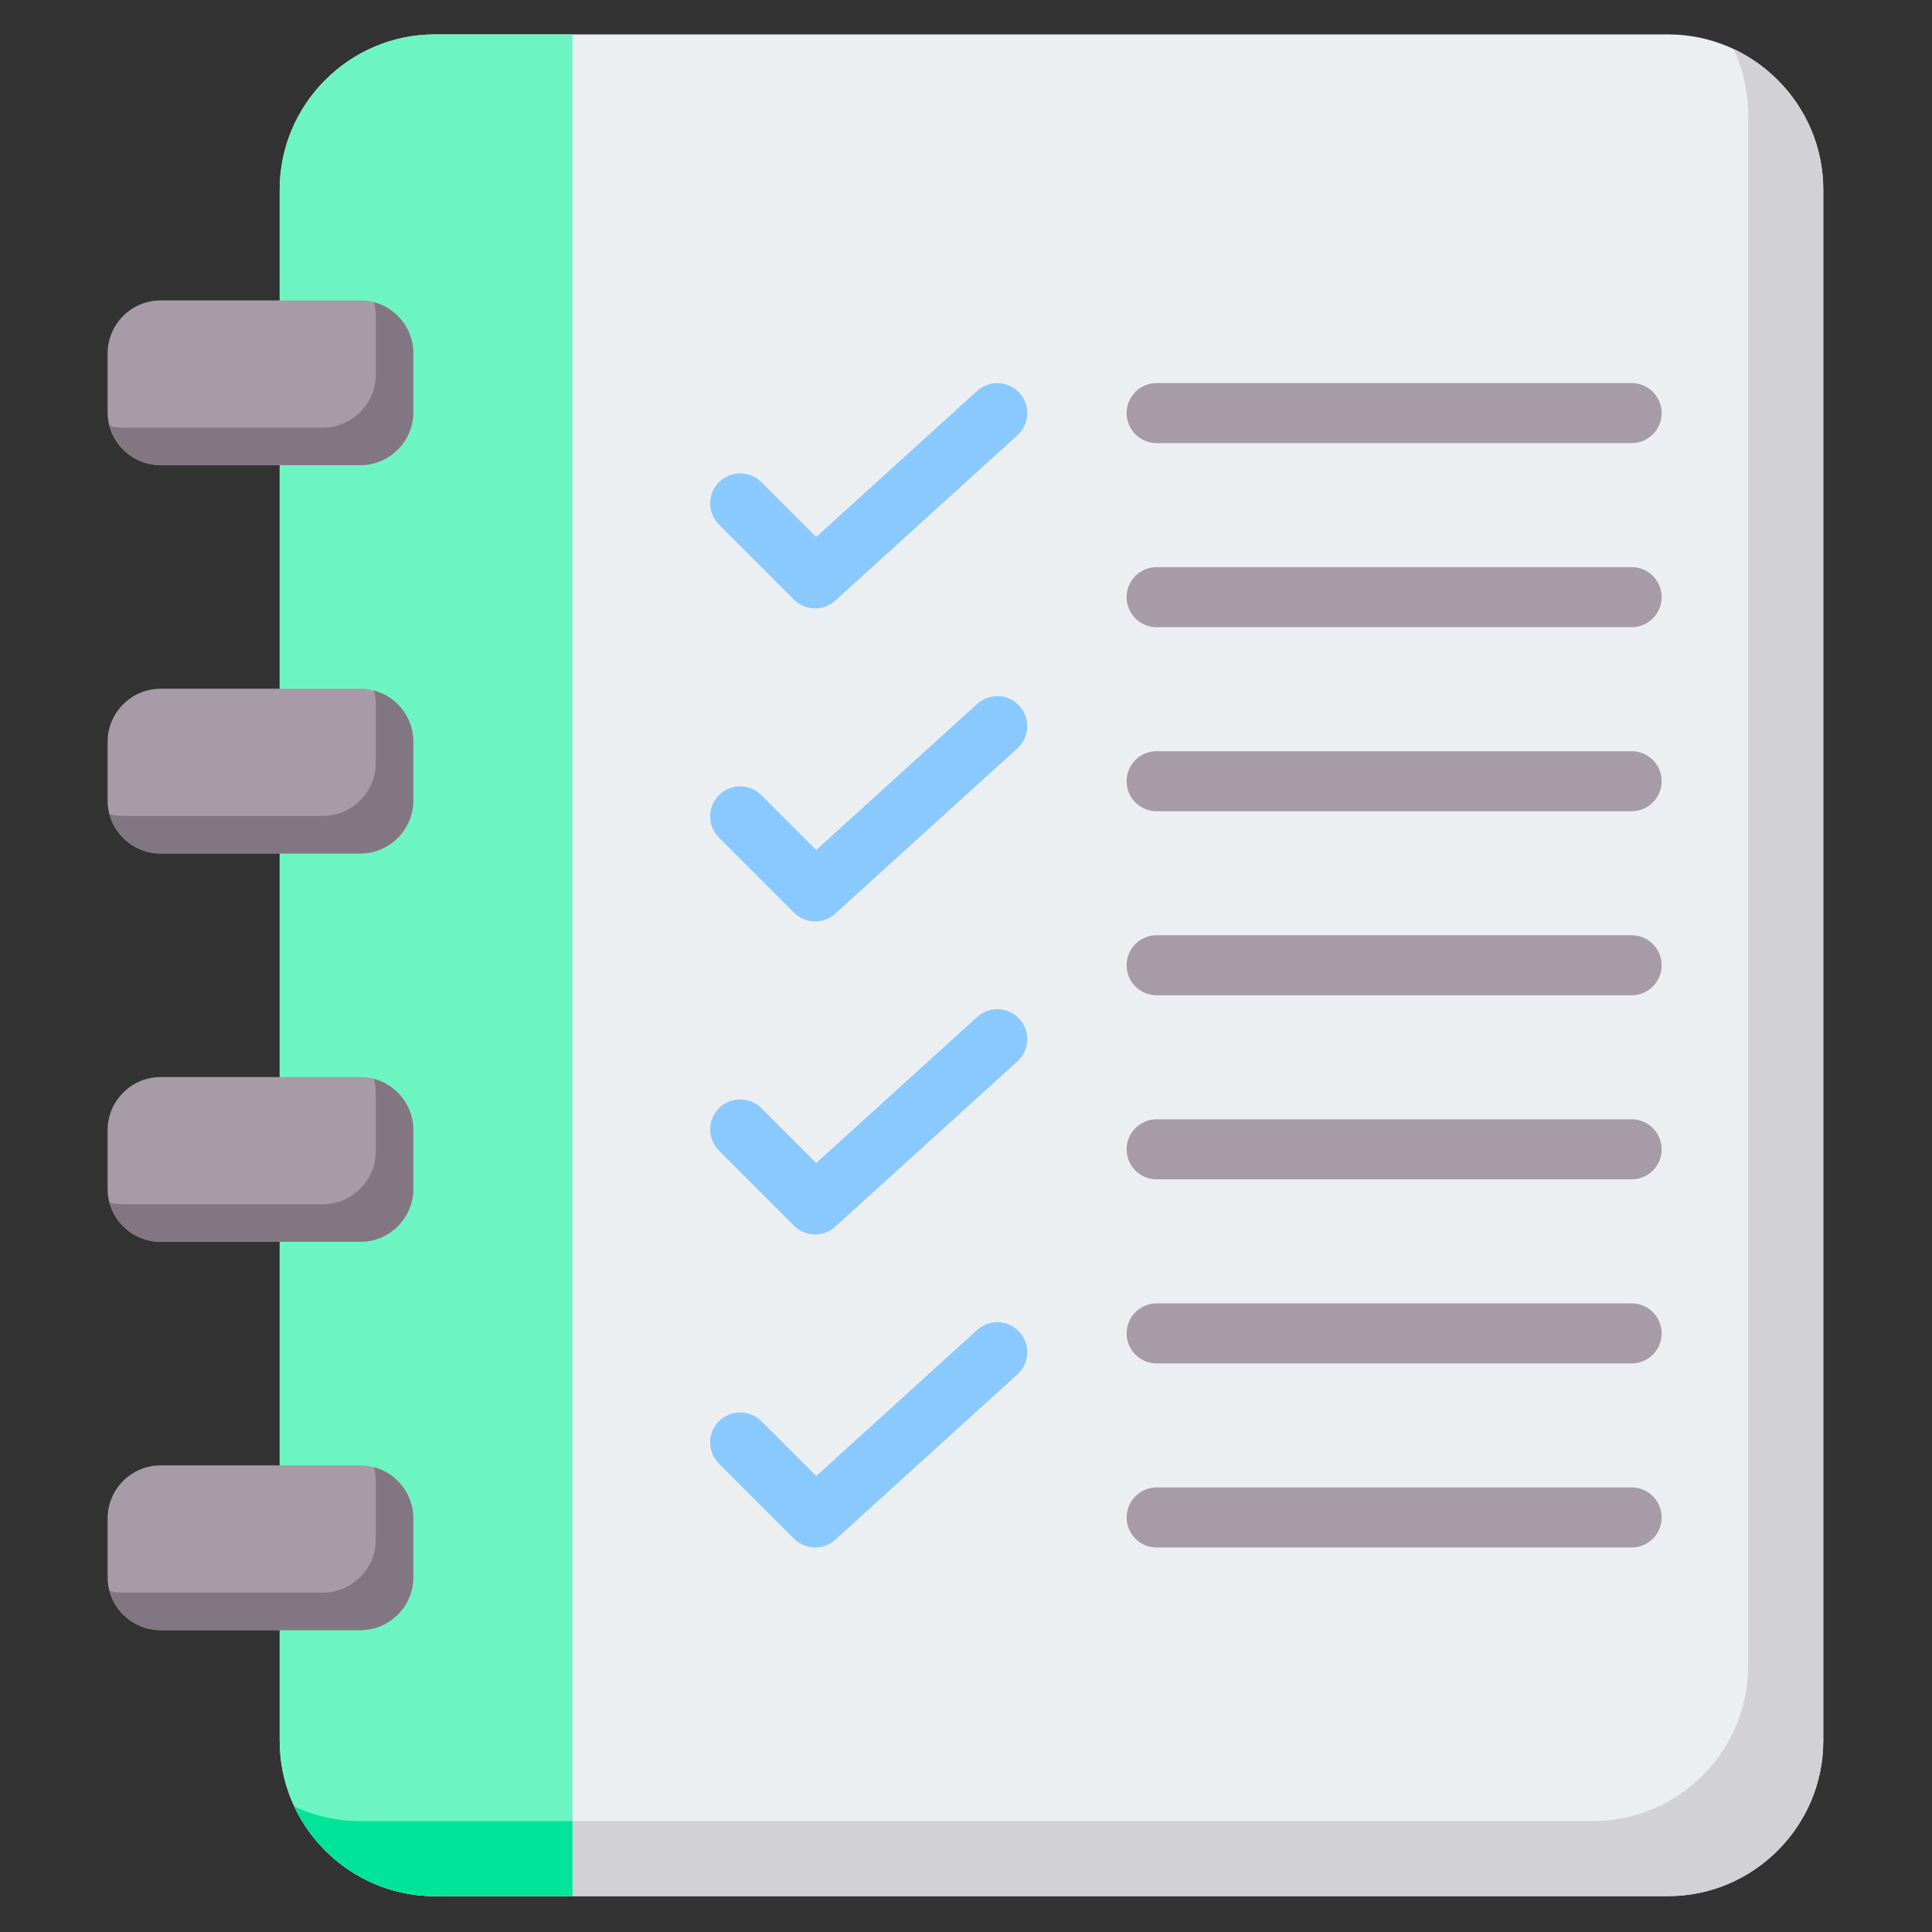 <svg xmlns="http://www.w3.org/2000/svg" xmlns:xlink="http://www.w3.org/1999/xlink" width="500" zoomAndPan="magnify" viewBox="0 0 375 375" height="500" preserveAspectRatio="xMidYMid meet" version="1.0"><rect x="0" y="0" width="375" height="375" fill="#333333" stroke="none"/><defs><clipPath id="82cfd88eee"><path d="M 54 6.609 L 353.855 6.609 L 353.855 368.109 L 54 368.109 Z M 54 6.609 " clip-rule="nonzero"/></clipPath><clipPath id="aaad5a9402"><path d="M 57 9 L 353.855 9 L 353.855 368.109 L 57 368.109 Z M 57 9 " clip-rule="nonzero"/></clipPath><clipPath id="c7af12641c"><path d="M 54 6.609 L 112 6.609 L 112 368.109 L 54 368.109 Z M 54 6.609 " clip-rule="nonzero"/></clipPath><clipPath id="8af5d4cacf"><path d="M 56 348 L 112 348 L 112 368.109 L 56 368.109 Z M 56 348 " clip-rule="nonzero"/></clipPath><clipPath id="c45b4f1130"><path d="M 20.855 58 L 81 58 L 81 317 L 20.855 317 Z M 20.855 58 " clip-rule="nonzero"/></clipPath></defs><g clip-path="url(#82cfd88eee)"><path fill="#eceff1" d="M 84.414 6.676 L 323.77 6.676 C 340.336 6.676 353.895 20.234 353.895 36.805 L 353.895 337.914 C 353.895 354.484 340.34 368.039 323.77 368.039 L 84.414 368.039 C 67.844 368.039 54.289 354.484 54.289 337.914 L 54.289 36.805 C 54.289 20.234 67.844 6.676 84.414 6.676 Z M 84.414 6.676 " fill-opacity="1" fill-rule="evenodd"/></g><g clip-path="url(#aaad5a9402)"><path fill="#d1d1d6" d="M 336.488 9.512 C 346.746 14.332 353.895 24.773 353.895 36.805 L 353.895 337.914 C 353.895 354.484 340.336 368.039 323.77 368.039 L 84.414 368.039 C 72.383 368.039 61.941 360.891 57.125 350.633 C 60.996 352.449 65.305 353.469 69.844 353.469 L 309.199 353.469 C 325.766 353.469 339.324 339.914 339.324 323.344 L 339.324 22.23 C 339.324 17.691 338.305 13.383 336.488 9.512 Z M 336.488 9.512 " fill-opacity="1" fill-rule="evenodd"/></g><g clip-path="url(#c7af12641c)"><path fill="#6cf5c2" d="M 84.414 6.676 L 111.121 6.676 L 111.121 368.039 L 84.414 368.039 C 67.844 368.039 54.289 354.484 54.289 337.914 L 54.289 36.805 C 54.289 20.234 67.844 6.676 84.414 6.676 Z M 84.414 6.676 " fill-opacity="1" fill-rule="evenodd"/></g><g clip-path="url(#8af5d4cacf)"><path fill="#00e499" d="M 111.121 368.039 L 111.121 353.469 L 69.844 353.469 C 65.305 353.469 60.996 352.449 57.125 350.633 C 57.031 350.43 56.938 350.227 56.848 350.023 C 61.535 360.609 72.148 368.039 84.414 368.039 Z M 56.77 349.848 C 56.703 349.699 56.641 349.547 56.578 349.398 C 56.641 349.547 56.703 349.699 56.77 349.848 Z M 56.457 349.105 L 56.336 348.793 C 56.375 348.898 56.418 349.004 56.457 349.105 Z M 56.457 349.105 " fill-opacity="1" fill-rule="evenodd"/></g><path fill="#a79ba7" d="M 224.504 121.734 C 221.285 121.734 218.676 119.125 218.676 115.906 C 218.676 112.688 221.285 110.078 224.504 110.078 L 316.699 110.078 C 319.918 110.078 322.527 112.688 322.527 115.906 C 322.527 119.125 319.918 121.734 316.699 121.734 Z M 224.504 300.367 C 221.285 300.367 218.676 297.758 218.676 294.539 C 218.676 291.32 221.285 288.711 224.504 288.711 L 316.699 288.711 C 319.918 288.711 322.527 291.32 322.527 294.539 C 322.527 297.758 319.918 300.367 316.699 300.367 Z M 224.504 264.641 C 221.285 264.641 218.676 262.031 218.676 258.812 C 218.676 255.594 221.285 252.984 224.504 252.984 L 316.699 252.984 C 319.918 252.984 322.527 255.594 322.527 258.812 C 322.527 262.031 319.918 264.641 316.699 264.641 Z M 224.504 228.914 C 221.285 228.914 218.676 226.305 218.676 223.086 C 218.676 219.867 221.285 217.258 224.504 217.258 L 316.699 217.258 C 319.918 217.258 322.527 219.867 322.527 223.086 C 322.527 226.305 319.918 228.914 316.699 228.914 Z M 224.504 193.188 C 221.285 193.188 218.676 190.578 218.676 187.359 C 218.676 184.141 221.285 181.531 224.504 181.531 L 316.699 181.531 C 319.918 181.531 322.527 184.141 322.527 187.359 C 322.527 190.578 319.918 193.188 316.699 193.188 Z M 224.504 157.461 C 221.285 157.461 218.676 154.852 218.676 151.633 C 218.676 148.414 221.285 145.805 224.504 145.805 L 316.699 145.805 C 319.918 145.805 322.527 148.414 322.527 151.633 C 322.527 154.852 319.918 157.461 316.699 157.461 Z M 224.504 86.008 C 221.285 86.008 218.676 83.398 218.676 80.18 C 218.676 76.961 221.285 74.352 224.504 74.352 L 316.699 74.352 C 319.918 74.352 322.527 76.961 322.527 80.18 C 322.527 83.398 319.918 86.008 316.699 86.008 Z M 224.504 86.008 " fill-opacity="1" fill-rule="evenodd"/><path fill="#8ac9fe" d="M 139.547 101.828 C 137.27 99.551 137.27 95.859 139.547 93.586 C 141.824 91.309 145.512 91.309 147.789 93.586 L 158.426 104.223 L 189.66 75.875 C 192.035 73.711 195.715 73.887 197.879 76.262 C 200.039 78.637 199.867 82.316 197.492 84.48 L 162.375 116.352 L 162.344 116.383 C 160.07 118.66 156.379 118.66 154.102 116.383 Z M 139.547 284.105 C 137.27 281.828 137.27 278.141 139.547 275.863 C 141.824 273.586 145.512 273.586 147.789 275.863 L 158.426 286.5 L 189.66 258.152 C 192.035 255.988 195.715 256.164 197.879 258.539 C 200.039 260.914 199.867 264.594 197.492 266.758 L 162.375 298.629 L 162.344 298.66 C 160.07 300.938 156.379 300.938 154.102 298.66 Z M 139.547 223.344 C 137.27 221.07 137.27 217.379 139.547 215.102 C 141.824 212.828 145.512 212.828 147.789 215.102 L 158.426 225.742 L 189.66 197.395 C 192.035 195.23 195.715 195.402 197.879 197.781 C 200.039 200.156 199.867 203.836 197.492 206 L 162.375 237.867 L 162.344 237.902 C 160.07 240.176 156.379 240.176 154.102 237.902 Z M 139.547 162.586 C 137.27 160.309 137.27 156.621 139.547 154.344 C 141.824 152.066 145.512 152.066 147.789 154.344 L 158.426 164.98 L 189.66 136.633 C 192.035 134.473 195.715 134.645 197.879 137.02 C 200.039 139.395 199.867 143.078 197.492 145.238 L 162.375 177.109 L 162.344 177.141 C 160.07 179.418 156.379 179.418 154.102 177.141 Z M 139.547 162.586 " fill-opacity="1" fill-rule="evenodd"/><g clip-path="url(#c45b4f1130)"><path fill="#a79ba7" d="M 31.164 133.684 L 69.949 133.684 C 75.602 133.684 80.227 138.309 80.227 143.961 L 80.227 155.383 C 80.227 161.035 75.602 165.66 69.949 165.66 L 31.164 165.66 C 25.512 165.66 20.887 161.035 20.887 155.383 L 20.887 143.961 C 20.887 138.309 25.512 133.684 31.164 133.684 Z M 31.164 284.434 L 69.949 284.434 C 75.602 284.434 80.227 289.059 80.227 294.711 L 80.227 306.133 C 80.227 311.785 75.602 316.41 69.949 316.41 L 31.164 316.41 C 25.512 316.41 20.887 311.785 20.887 306.133 L 20.887 294.711 C 20.887 289.059 25.512 284.434 31.164 284.434 Z M 31.164 58.309 L 69.949 58.309 C 75.602 58.309 80.227 62.934 80.227 68.586 L 80.227 80.008 C 80.227 85.66 75.602 90.285 69.949 90.285 L 31.164 90.285 C 25.512 90.285 20.887 85.66 20.887 80.008 L 20.887 68.586 C 20.887 62.934 25.512 58.309 31.164 58.309 Z M 31.164 209.059 L 69.949 209.059 C 75.602 209.059 80.227 213.684 80.227 219.336 L 80.227 230.758 C 80.227 236.41 75.602 241.035 69.949 241.035 L 31.164 241.035 C 25.512 241.035 20.887 236.41 20.887 230.758 L 20.887 219.336 C 20.887 213.684 25.512 209.059 31.164 209.059 Z M 31.164 209.059 " fill-opacity="1" fill-rule="evenodd"/></g><path fill="#837683" d="M 72.59 134.031 C 76.973 135.203 80.227 139.223 80.227 143.961 L 80.227 155.383 C 80.227 161.035 75.598 165.66 69.945 165.66 L 31.164 165.66 C 26.426 165.66 22.41 162.41 21.234 158.027 C 22.082 158.254 22.965 158.375 23.879 158.375 L 62.664 158.375 C 68.316 158.375 72.941 153.75 72.941 148.094 L 72.941 136.676 C 72.941 135.762 72.816 134.875 72.59 134.031 Z M 72.59 284.781 C 76.973 285.957 80.227 289.973 80.227 294.711 L 80.227 306.133 C 80.227 311.785 75.598 316.41 69.945 316.41 L 31.164 316.41 C 26.426 316.41 22.41 313.16 21.234 308.777 C 22.082 309.004 22.965 309.125 23.879 309.125 L 62.664 309.125 C 68.316 309.125 72.941 304.5 72.941 298.848 L 72.941 287.426 C 72.941 286.512 72.816 285.625 72.59 284.781 Z M 72.59 58.656 C 76.973 59.828 80.227 63.848 80.227 68.586 L 80.227 80.008 C 80.227 85.66 75.598 90.285 69.945 90.285 L 31.164 90.285 C 26.426 90.285 22.41 87.035 21.234 82.652 C 22.082 82.879 22.965 83 23.879 83 L 62.664 83 C 68.316 83 72.941 78.375 72.941 72.723 L 72.941 61.301 C 72.941 60.387 72.816 59.5 72.59 58.656 Z M 72.594 209.406 C 76.973 210.578 80.227 214.598 80.227 219.336 L 80.227 230.758 C 80.227 236.41 75.602 241.035 69.949 241.035 L 31.164 241.035 C 26.426 241.035 22.41 237.785 21.234 233.402 C 22.082 233.629 22.965 233.75 23.879 233.75 L 62.664 233.75 C 68.316 233.75 72.941 229.121 72.941 223.469 L 72.941 212.051 C 72.941 211.137 72.816 210.25 72.594 209.406 Z M 72.594 209.406 " fill-opacity="1" fill-rule="evenodd"/></svg>